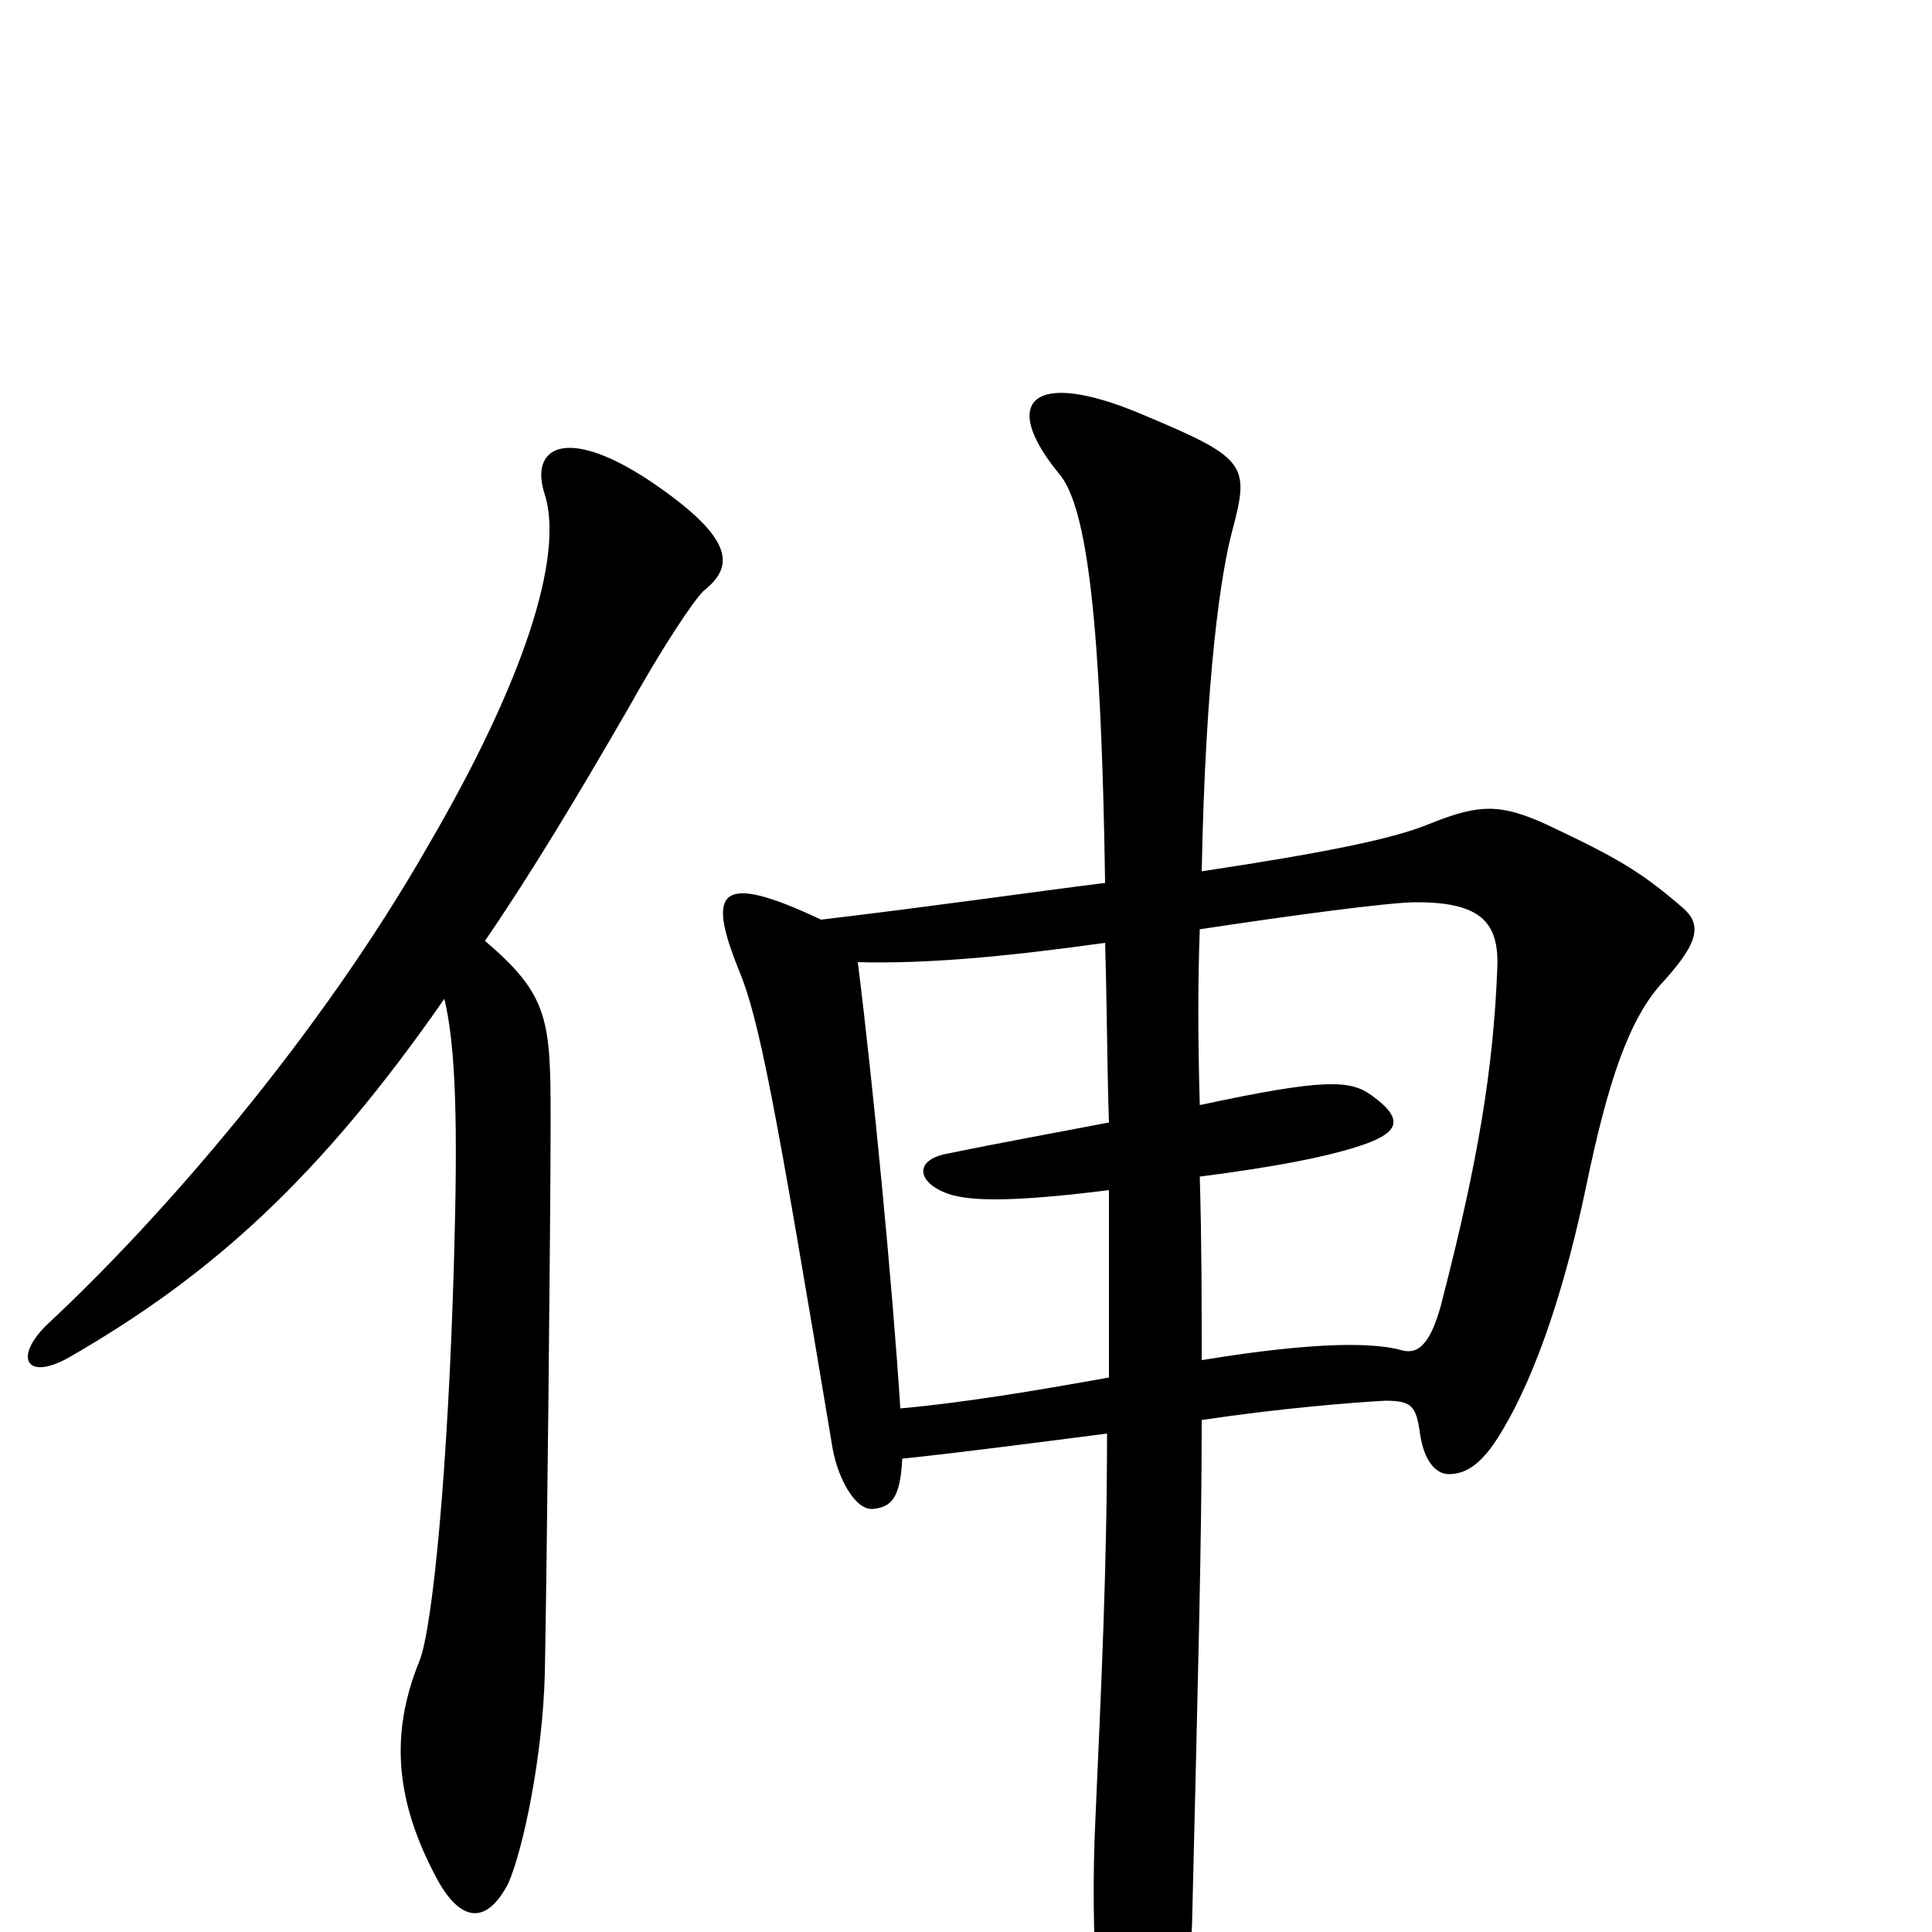 <svg xmlns="http://www.w3.org/2000/svg" viewBox="0 -1000 1000 1000">
	<path fill="#000000" d="M364 -694C379 -706 383 -720 335 -752C292 -780 274 -768 282 -744C292 -712 271 -647 222 -563C165 -463 83 -369 25 -315C7 -298 13 -285 35 -297C110 -340 166 -391 230 -483C236 -458 237 -418 235 -348C232 -241 224 -157 217 -140C202 -103 204 -68 227 -26C239 -5 252 -4 263 -25C271 -43 281 -92 282 -134C283 -183 285 -369 285 -421C285 -472 284 -485 251 -513C275 -548 299 -588 325 -633C344 -667 359 -689 364 -694ZM870 -531C849 -549 837 -556 801 -573C777 -584 766 -584 741 -574C722 -566 688 -559 622 -549C624 -651 632 -704 638 -726C647 -760 645 -763 590 -786C535 -809 517 -793 548 -755C563 -738 570 -676 572 -543C532 -538 484 -531 425 -524C372 -549 366 -539 382 -499C393 -473 401 -430 431 -250C434 -234 443 -218 452 -219C461 -220 466 -224 467 -245C496 -248 542 -254 573 -258C573 -189 570 -127 567 -59C564 3 569 61 574 80C583 110 597 109 604 83C610 60 616 21 617 -4C620 -129 622 -201 622 -265C662 -271 699 -274 717 -275C731 -275 733 -272 735 -258C737 -244 743 -237 750 -237C760 -237 768 -244 776 -257C796 -289 811 -338 821 -386C832 -439 843 -473 861 -492C880 -513 881 -522 870 -531ZM775 -499C773 -447 765 -399 747 -329C741 -304 734 -299 726 -301C712 -305 683 -306 622 -296C622 -326 622 -356 621 -391C660 -396 685 -401 701 -406C724 -413 728 -420 710 -433C699 -441 686 -442 621 -428C620 -463 620 -492 621 -519C667 -526 719 -533 733 -533C766 -533 776 -523 775 -499ZM574 -287C535 -280 499 -274 466 -271C462 -334 452 -438 444 -502C480 -501 522 -505 572 -512C573 -479 573 -448 574 -419C548 -414 515 -408 491 -403C473 -400 474 -388 491 -382C503 -378 526 -378 574 -384C574 -350 574 -317 574 -287Z"/>
</svg>